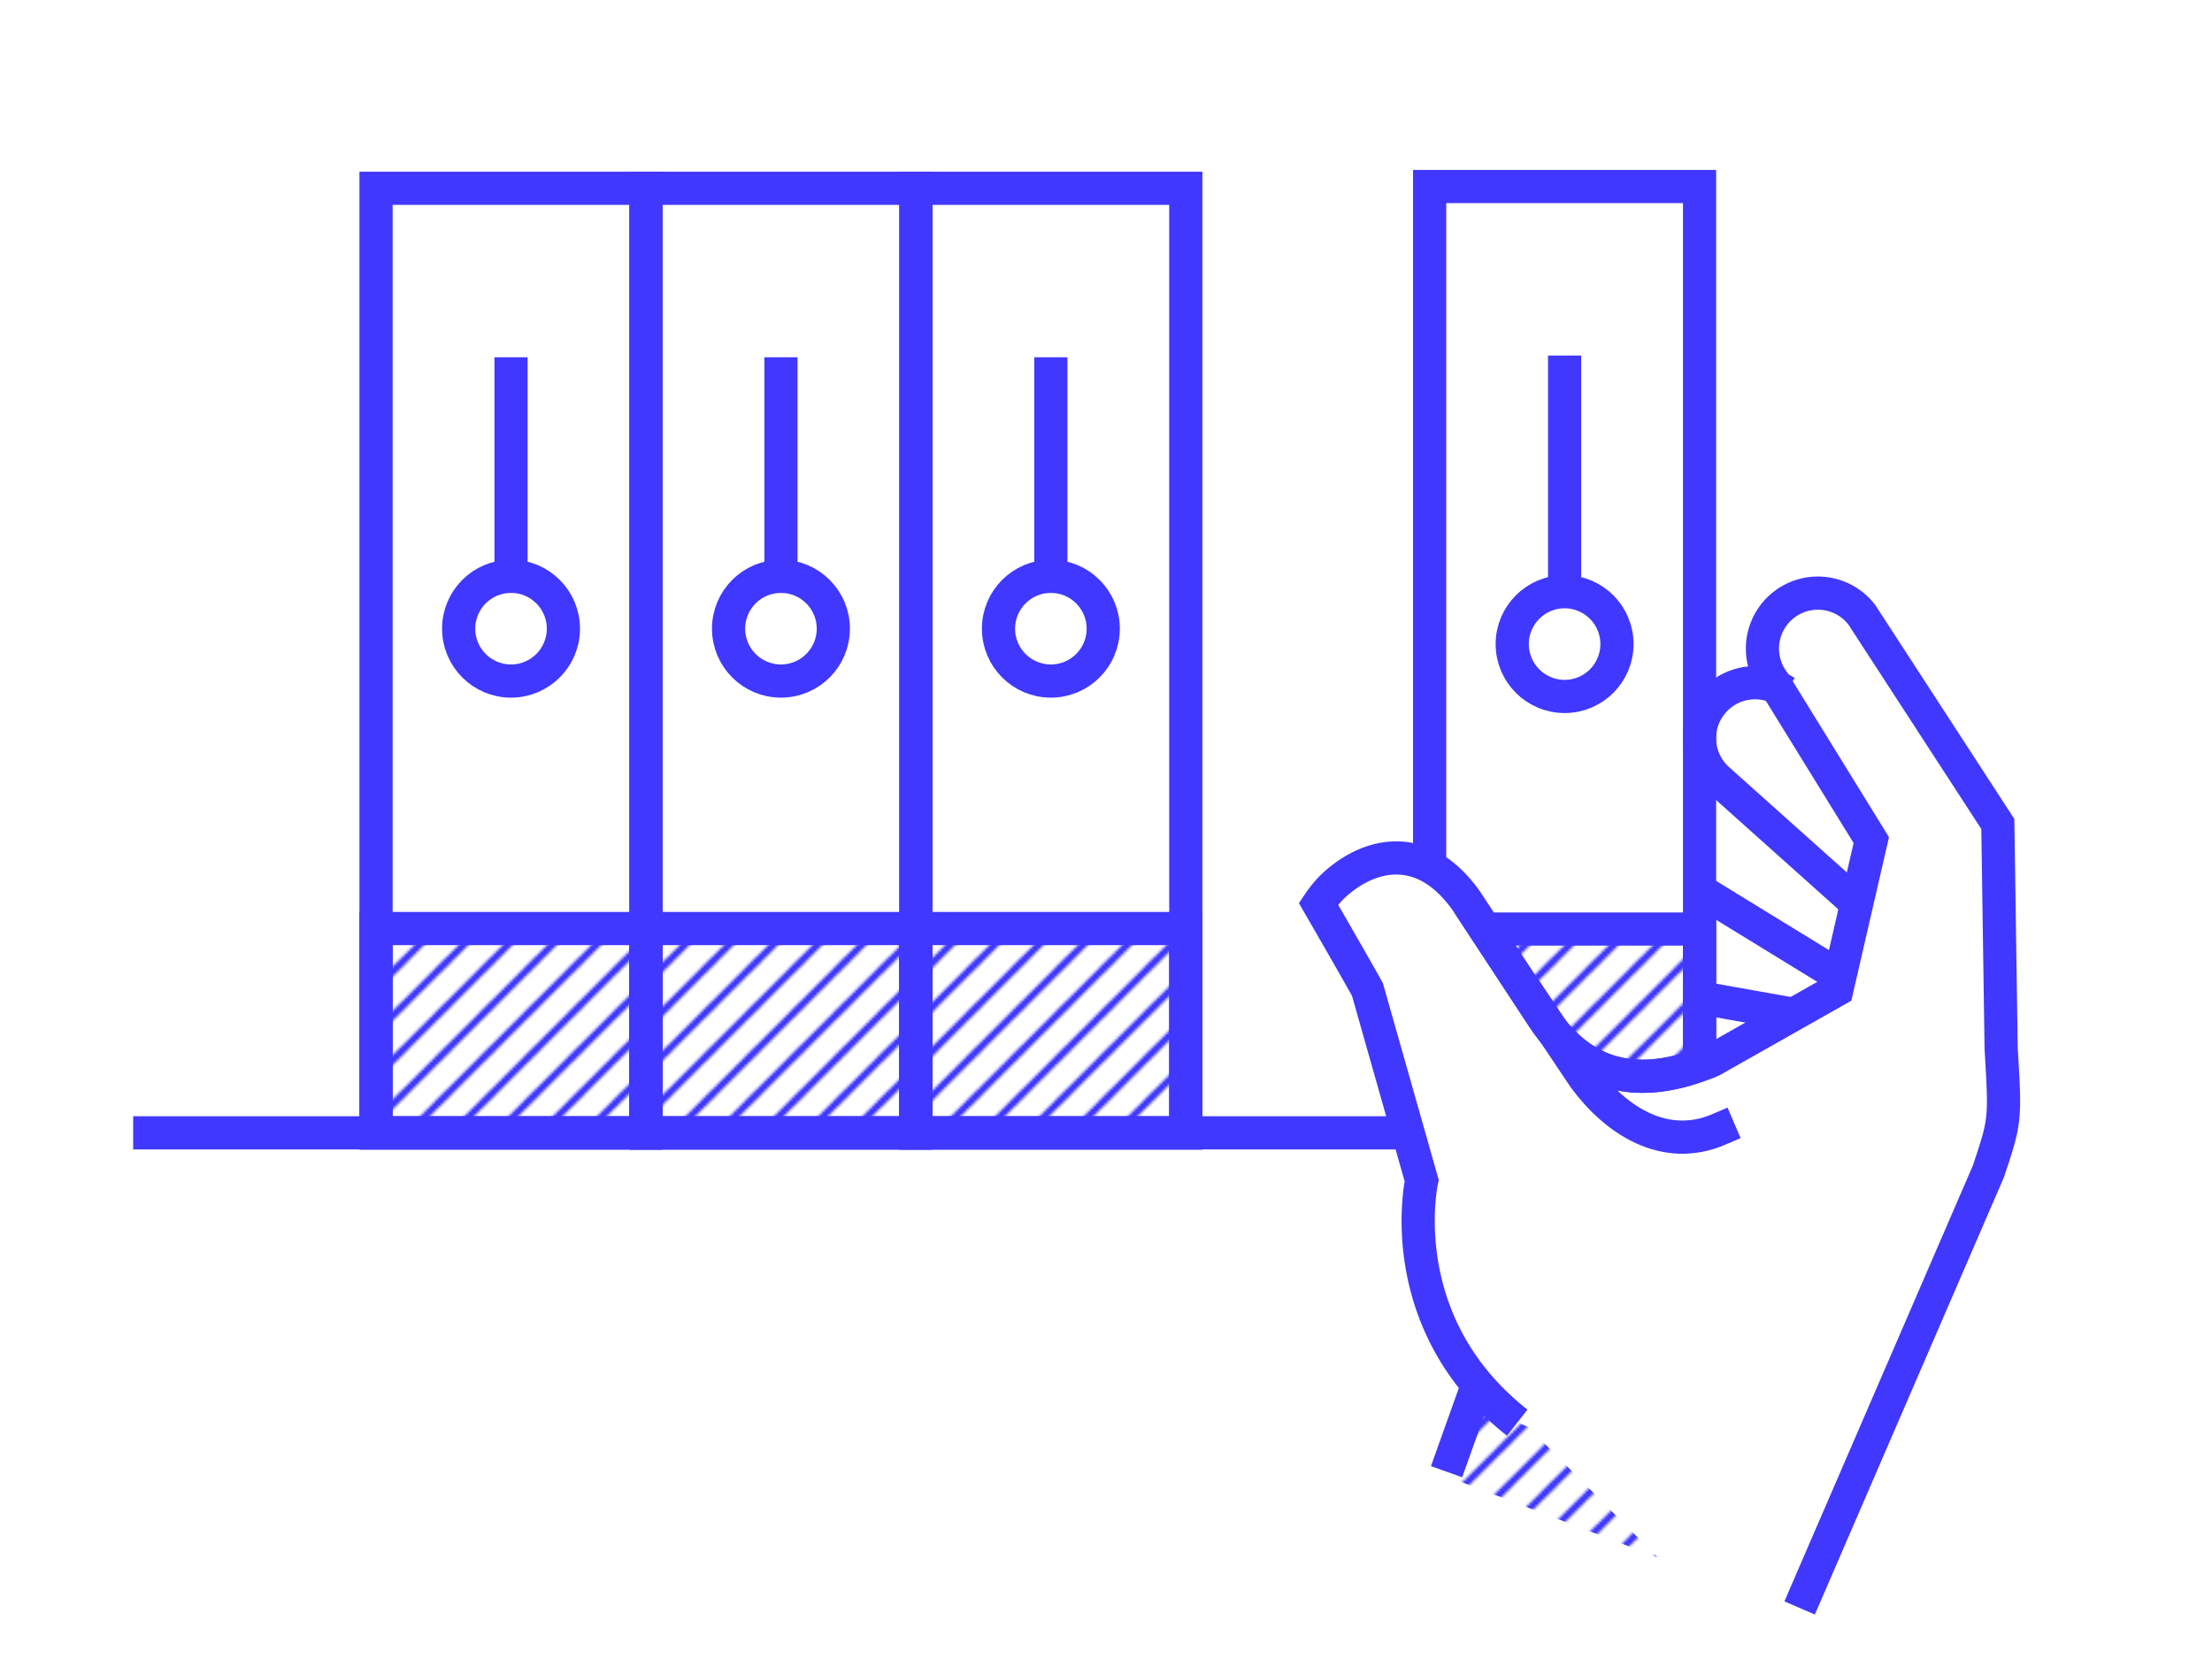 <svg xmlns="http://www.w3.org/2000/svg" xmlns:xlink="http://www.w3.org/1999/xlink" viewBox="0 0 800 600"><defs><style>.cls-1,.cls-2,.cls-3,.cls-5,.cls-7{fill:none;}.cls-2,.cls-3,.cls-4,.cls-5,.cls-6,.cls-7{stroke:#4038ff;}.cls-2,.cls-3,.cls-4,.cls-7{stroke-linecap:square;}.cls-2,.cls-5,.cls-6,.cls-7{stroke-miterlimit:10;}.cls-2{stroke-width:2px;}.cls-3,.cls-4,.cls-5,.cls-6,.cls-7{stroke-width:12px;}.cls-4{fill:url(#lines);}.cls-6{fill:#fff;}.cls-8{fill:url(#lines-7);}</style><pattern id="lines" data-name="lines" width="16" height="16" patternTransform="translate(509.39 576)" patternUnits="userSpaceOnUse" viewBox="0 0 16 16"><rect class="cls-1" width="16" height="16"/><line class="cls-2" x1="1.98" y1="78.02" x2="67.98" y2="12.02"/><line class="cls-2" x1="-14.02" y1="78.02" x2="51.98" y2="12.02"/><line class="cls-2" x1="-30.02" y1="78.02" x2="35.98" y2="12.02"/><line class="cls-2" x1="-46.02" y1="78.02" x2="19.98" y2="12.02"/><line class="cls-2" x1="-62.02" y1="78.02" x2="3.98" y2="12.02"/><line class="cls-2" x1="1.98" y1="62.02" x2="67.98" y2="-3.98"/><line class="cls-2" x1="-14.02" y1="62.02" x2="51.98" y2="-3.98"/><line class="cls-2" x1="-30.02" y1="62.02" x2="35.98" y2="-3.98"/><line class="cls-2" x1="-46.02" y1="62.02" x2="19.98" y2="-3.98"/><line class="cls-2" x1="-62.02" y1="62.02" x2="3.98" y2="-3.98"/><line class="cls-2" x1="1.98" y1="46.02" x2="67.98" y2="-19.98"/><line class="cls-2" x1="-14.02" y1="46.02" x2="51.98" y2="-19.98"/><line class="cls-2" x1="-30.02" y1="46.02" x2="35.98" y2="-19.98"/><line class="cls-2" x1="-46.02" y1="46.02" x2="19.98" y2="-19.98"/><line class="cls-2" x1="-62.02" y1="46.02" x2="3.98" y2="-19.98"/><line class="cls-2" x1="1.98" y1="30.02" x2="67.98" y2="-35.98"/><line class="cls-2" x1="-14.02" y1="30.02" x2="51.98" y2="-35.98"/><line class="cls-2" x1="-30.02" y1="30.02" x2="35.98" y2="-35.98"/><line class="cls-2" x1="-46.02" y1="30.02" x2="19.98" y2="-35.98"/><line class="cls-2" x1="-62.02" y1="30.02" x2="3.98" y2="-35.98"/><line class="cls-2" x1="1.98" y1="14.02" x2="67.98" y2="-51.98"/><line class="cls-2" x1="-14.02" y1="14.02" x2="51.98" y2="-51.98"/><line class="cls-2" x1="-30.02" y1="14.02" x2="35.98" y2="-51.98"/><line class="cls-2" x1="-46.02" y1="14.02" x2="19.98" y2="-51.98"/><line class="cls-2" x1="-62.02" y1="14.02" x2="3.98" y2="-51.98"/></pattern><pattern id="lines-7" data-name="lines" width="16" height="16" patternTransform="translate(125.39 109.33)" patternUnits="userSpaceOnUse" viewBox="0 0 16 16"><rect class="cls-1" width="16" height="16"/><line class="cls-2" x1="1.98" y1="78.02" x2="67.98" y2="12.02"/><line class="cls-2" x1="-14.02" y1="78.02" x2="51.98" y2="12.02"/><line class="cls-2" x1="-30.02" y1="78.02" x2="35.98" y2="12.02"/><line class="cls-2" x1="-46.02" y1="78.02" x2="19.98" y2="12.02"/><line class="cls-2" x1="-62.02" y1="78.02" x2="3.98" y2="12.02"/><line class="cls-2" x1="1.98" y1="62.02" x2="67.98" y2="-3.98"/><line class="cls-2" x1="-14.02" y1="62.02" x2="51.98" y2="-3.98"/><line class="cls-2" x1="-30.02" y1="62.02" x2="35.98" y2="-3.98"/><line class="cls-2" x1="-46.02" y1="62.02" x2="19.98" y2="-3.98"/><line class="cls-2" x1="-62.02" y1="62.02" x2="3.98" y2="-3.98"/><line class="cls-2" x1="1.98" y1="46.02" x2="67.98" y2="-19.98"/><line class="cls-2" x1="-14.02" y1="46.02" x2="51.98" y2="-19.98"/><line class="cls-2" x1="-30.02" y1="46.02" x2="35.98" y2="-19.98"/><line class="cls-2" x1="-46.02" y1="46.02" x2="19.98" y2="-19.98"/><line class="cls-2" x1="-62.02" y1="46.02" x2="3.98" y2="-19.98"/><line class="cls-2" x1="1.98" y1="30.02" x2="67.98" y2="-35.98"/><line class="cls-2" x1="-14.02" y1="30.02" x2="51.98" y2="-35.98"/><line class="cls-2" x1="-30.02" y1="30.02" x2="35.98" y2="-35.98"/><line class="cls-2" x1="-46.02" y1="30.02" x2="19.98" y2="-35.98"/><line class="cls-2" x1="-62.02" y1="30.02" x2="3.98" y2="-35.98"/><line class="cls-2" x1="1.98" y1="14.02" x2="67.98" y2="-51.98"/><line class="cls-2" x1="-14.02" y1="14.02" x2="51.98" y2="-51.98"/><line class="cls-2" x1="-30.02" y1="14.02" x2="35.98" y2="-51.98"/><line class="cls-2" x1="-46.02" y1="14.02" x2="19.98" y2="-51.98"/><line class="cls-2" x1="-62.02" y1="14.02" x2="3.98" y2="-51.98"/></pattern></defs><title>Storage-provider (2)-2x</title><g id="Layer_2" data-name="Layer 2"><g id="Storage-provider"><path class="cls-3" d="M184.82,135.21v73.21"/><path class="cls-3" d="M282.44,135.21v73.21"/><path class="cls-3" d="M136,68.1V409.76h97.62V68.1Z"/><path class="cls-3" d="M233.63,68.1V409.76h97.62V68.1Z"/><path class="cls-4" d="M136,335.82v73.94h97.62V335.82Z"/><path class="cls-4" d="M233.63,335.82v73.94h97.62V335.82Z"/><path class="cls-3" d="M380.06,135.21v73.21"/><path class="cls-3" d="M54.16,409.7h453"/><path class="cls-3" d="M331.25,68.1V409.76h97.61V68.1Z"/><path class="cls-4" d="M331.25,335.82v73.94h97.61V335.82Z"/><circle class="cls-3" cx="184.82" cy="227.37" r="18.94"/><circle class="cls-3" cx="282.44" cy="227.37" r="18.94"/><circle class="cls-3" cx="380.06" cy="227.37" r="18.94"/><path class="cls-3" d="M565.86,134.58v73.21"/><path class="cls-3" d="M614.67,383.13V67.46H517.05V310"/><line class="cls-5" x1="614.67" y1="360.79" x2="647.43" y2="366.63"/><line class="cls-5" x1="614.67" y1="321.95" x2="665.65" y2="353.22"/><path class="cls-5" d="M645.78,250.23a20.06,20.06,0,0,0-26.09,3.48h0A20,20,0,0,0,621.45,282l52.44,46.91"/><path class="cls-5" d="M650.86,581.54l68.26-157.86c6.16-18.48,6.16-18.48,4.62-44.54L722.54,298l-49.21-75.7a20.05,20.05,0,0,0-31.73,24.53l35.18,57L664.31,358l-44.88,25.4c-24.66,10.44-45.54,7.77-60.89-14.66l-28.12-42.79c-16.74-23.78-37.42-16.39-49.18-4.61a44.32,44.32,0,0,0-4.4,5.54s14.69,25.44,17.72,31l19.61,69.1s-11.46,51.3,34.55,87.55"/><line class="cls-6" x1="534.37" y1="500.9" x2="523.17" y2="532.26"/><path class="cls-7" d="M621.64,408.46c-19.42,8.34-37.19-3.1-48.65-18.65l-19-28.36"/><path class="cls-8" d="M552.76,516.2c-13.57-6.16-11.28-9.87-15-18.63l-14.8,36.27,76.43,29.36"/><circle class="cls-3" cx="565.86" cy="232.94" r="18.94"/><path class="cls-4" d="M558.54,368.7c14.36,21,33.54,24.66,56.13,16.52V336H537.06Z"/><rect class="cls-1" width="800" height="600"/></g></g></svg>